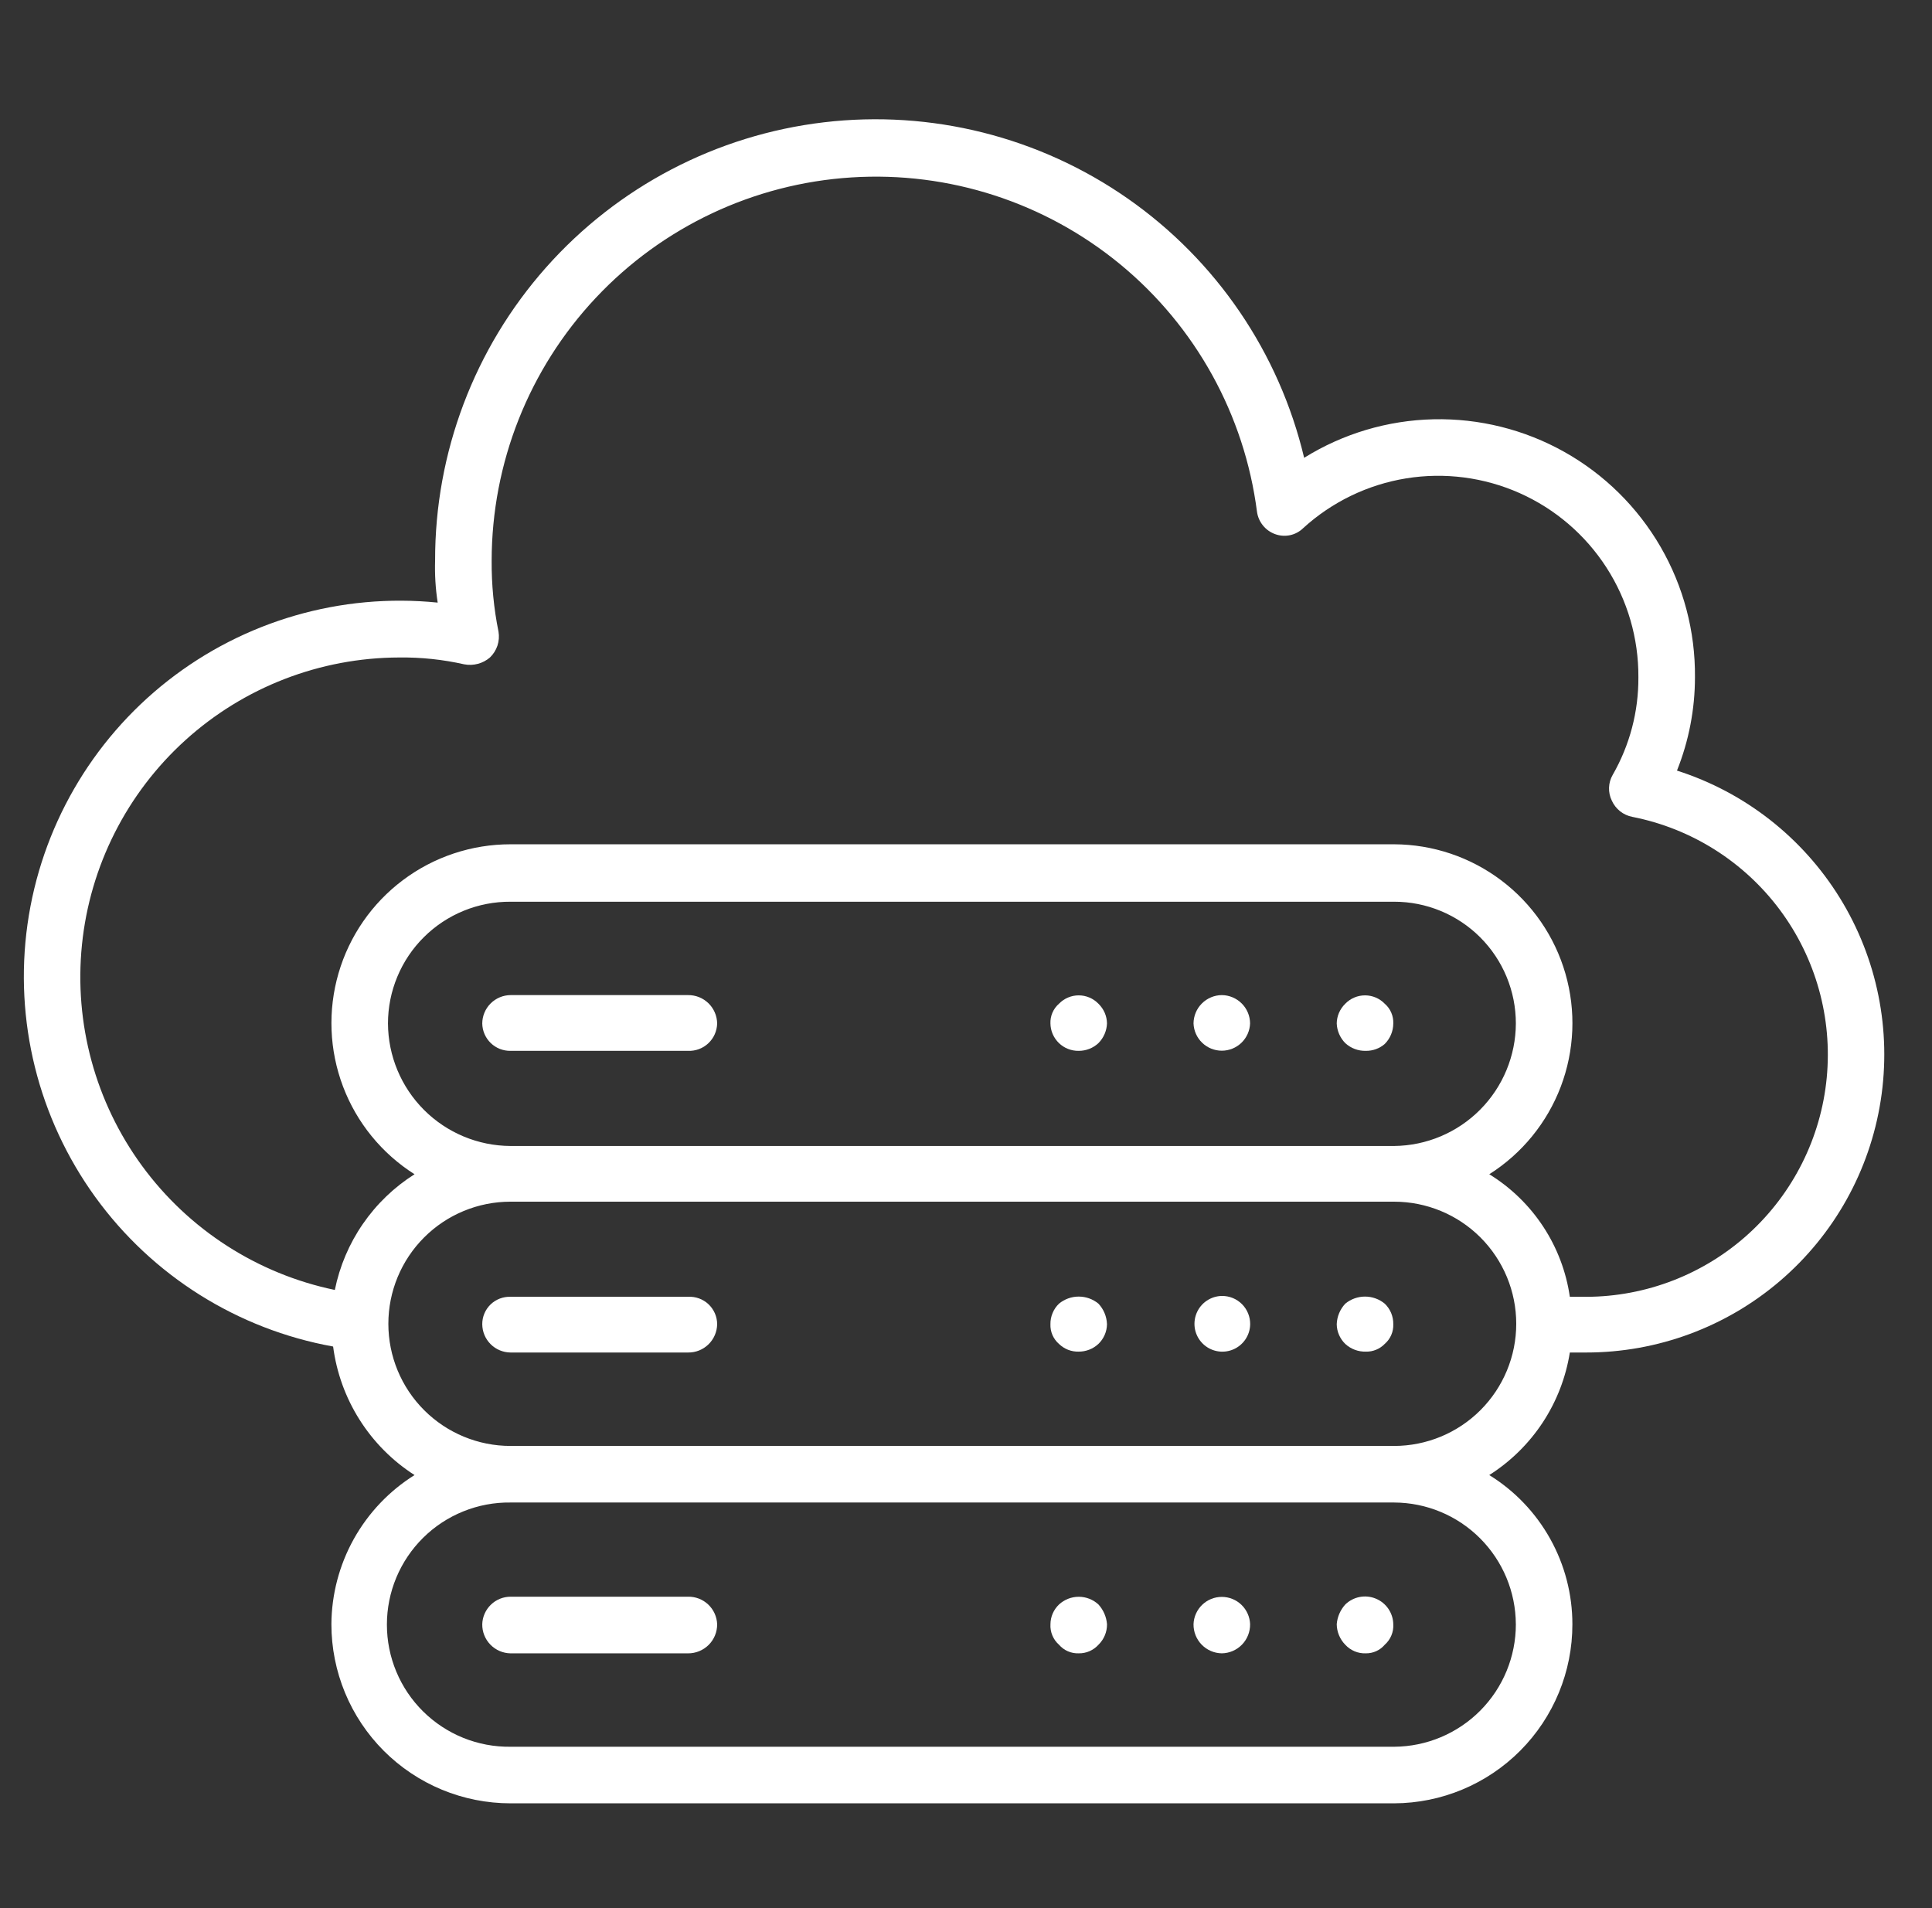 <svg width="81" height="80" viewBox="0 0 81 80" fill="none" xmlns="http://www.w3.org/2000/svg">
<rect x="0" y="0" width="81" height="80" fill="#333333" stroke="none"/>
<path d="M70.308 32.308C70.806 31.063 71.062 29.733 71.062 28.392C71.079 26.472 70.58 24.583 69.617 22.922C68.654 21.261 67.263 19.889 65.589 18.949C63.915 18.009 62.019 17.536 60.099 17.579C58.18 17.622 56.307 18.18 54.677 19.194C53.629 14.788 50.998 10.921 47.286 8.328C43.573 5.735 39.037 4.596 34.54 5.128C30.043 5.66 25.898 7.826 22.893 11.214C19.888 14.603 18.233 18.977 18.242 23.505C18.224 24.094 18.26 24.683 18.35 25.265C14.296 24.854 10.241 26.029 7.034 28.543C3.828 31.058 1.721 34.716 1.153 38.751C0.586 42.786 1.604 46.884 3.993 50.184C6.382 53.485 9.956 55.732 13.966 56.455C14.108 57.547 14.487 58.596 15.077 59.527C15.666 60.458 16.452 61.249 17.38 61.844C16.319 62.508 15.444 63.43 14.834 64.523C14.225 65.616 13.902 66.845 13.894 68.097C13.894 69.083 14.088 70.06 14.465 70.971C14.842 71.882 15.395 72.71 16.092 73.408C16.789 74.105 17.617 74.658 18.528 75.036C19.44 75.413 20.416 75.607 21.402 75.607H58.448C60.435 75.601 62.337 74.806 63.739 73.398C65.14 71.99 65.926 70.084 65.923 68.097C65.923 66.844 65.603 65.612 64.993 64.518C64.384 63.423 63.504 62.503 62.438 61.844C63.333 61.276 64.097 60.524 64.68 59.639C65.262 58.753 65.649 57.753 65.816 56.706H66.498C69.479 56.708 72.363 55.643 74.628 53.705C76.893 51.767 78.391 49.084 78.85 46.138C79.31 43.193 78.702 40.18 77.135 37.644C75.568 35.108 73.147 33.215 70.307 32.308H70.308ZM63.553 68.097C63.554 69.454 63.018 70.756 62.062 71.719C61.105 72.682 59.807 73.227 58.45 73.235H21.402C20.725 73.243 20.052 73.117 19.424 72.863C18.796 72.609 18.224 72.233 17.742 71.757C17.26 71.281 16.877 70.714 16.616 70.088C16.355 69.463 16.221 68.792 16.221 68.115C16.221 67.437 16.355 66.766 16.616 66.141C16.877 65.516 17.26 64.949 17.742 64.472C18.224 63.996 18.796 63.62 19.424 63.367C20.052 63.113 20.725 62.986 21.402 62.995H58.448C59.8 62.999 61.095 63.538 62.051 64.494C63.007 65.45 63.547 66.745 63.552 68.097H63.553ZM58.45 60.623H21.402C20.044 60.623 18.742 60.083 17.782 59.123C16.821 58.162 16.282 56.86 16.282 55.502C16.282 54.144 16.821 52.842 17.782 51.881C18.742 50.921 20.044 50.382 21.402 50.382H58.448C59.806 50.382 61.109 50.921 62.069 51.881C63.029 52.842 63.569 54.144 63.569 55.502C63.569 56.86 63.029 58.162 62.069 59.123C61.109 60.083 59.806 60.623 58.448 60.623H58.45ZM16.266 42.909C16.266 42.236 16.4 41.569 16.659 40.948C16.917 40.327 17.296 39.763 17.774 39.289C18.251 38.815 18.818 38.44 19.441 38.185C20.064 37.931 20.731 37.802 21.404 37.806H58.45C59.12 37.805 59.784 37.937 60.403 38.193C61.023 38.45 61.585 38.825 62.059 39.299C62.533 39.773 62.909 40.336 63.165 40.955C63.422 41.575 63.553 42.238 63.553 42.909C63.549 44.264 63.011 45.563 62.056 46.525C61.101 47.487 59.805 48.034 58.45 48.047H21.402C20.042 48.04 18.739 47.497 17.777 46.535C16.815 45.572 16.272 44.269 16.266 42.909ZM66.499 54.37H65.816C65.664 53.319 65.283 52.314 64.699 51.426C64.115 50.538 63.344 49.789 62.439 49.232C63.809 48.364 64.861 47.075 65.437 45.558C66.012 44.041 66.081 42.379 65.631 40.82C65.182 39.261 64.239 37.89 62.944 36.913C61.65 35.935 60.073 35.404 58.45 35.398H21.402C19.777 35.397 18.196 35.923 16.896 36.898C15.595 37.873 14.647 39.243 14.193 40.804C13.74 42.364 13.805 44.029 14.38 45.55C14.954 47.069 16.007 48.362 17.38 49.232C16.524 49.773 15.787 50.482 15.213 51.316C14.638 52.149 14.239 53.091 14.038 54.083C10.794 53.408 7.915 51.556 5.957 48.883C3.999 46.21 3.101 42.906 3.436 39.61C3.771 36.314 5.316 33.258 7.771 31.034C10.227 28.81 13.42 27.574 16.733 27.566C17.651 27.554 18.568 27.651 19.464 27.853C19.653 27.889 19.849 27.882 20.035 27.832C20.222 27.783 20.395 27.692 20.541 27.566C20.684 27.428 20.792 27.259 20.855 27.071C20.917 26.883 20.933 26.683 20.901 26.488C20.702 25.506 20.606 24.507 20.613 23.505C20.616 19.412 22.176 15.473 24.978 12.489C27.779 9.505 31.612 7.699 35.697 7.439C39.781 7.178 43.812 8.482 46.971 11.086C50.129 13.689 52.177 17.398 52.7 21.457C52.729 21.667 52.815 21.864 52.948 22.029C53.081 22.194 53.256 22.319 53.455 22.392C53.656 22.467 53.874 22.483 54.084 22.439C54.294 22.394 54.487 22.291 54.64 22.14C55.846 21.041 57.346 20.317 58.956 20.056C60.567 19.796 62.218 20.01 63.709 20.673C65.2 21.337 66.464 22.42 67.349 23.791C68.234 25.162 68.7 26.761 68.69 28.392C68.7 29.829 68.328 31.243 67.612 32.489C67.518 32.652 67.466 32.835 67.46 33.023C67.453 33.211 67.493 33.398 67.576 33.567C67.654 33.742 67.774 33.895 67.924 34.014C68.074 34.133 68.251 34.213 68.439 34.249C70.912 34.736 73.116 36.126 74.622 38.148C76.128 40.17 76.828 42.68 76.586 45.19C76.344 47.699 75.177 50.029 73.313 51.726C71.448 53.423 69.019 54.366 66.498 54.371L66.499 54.37Z" fill="white"/>
<path d="M28.845 41.721H21.407C21.093 41.723 20.792 41.849 20.57 42.071C20.347 42.293 20.221 42.594 20.219 42.909C20.221 43.062 20.253 43.214 20.314 43.354C20.375 43.495 20.463 43.623 20.573 43.73C20.683 43.837 20.813 43.92 20.956 43.977C21.099 44.033 21.251 44.061 21.404 44.058H28.845C29.001 44.065 29.157 44.04 29.303 43.986C29.45 43.931 29.584 43.848 29.698 43.74C29.811 43.633 29.903 43.505 29.966 43.362C30.029 43.219 30.064 43.065 30.067 42.909C30.064 42.75 30.031 42.594 29.968 42.449C29.906 42.304 29.815 42.172 29.702 42.062C29.588 41.952 29.454 41.865 29.307 41.806C29.16 41.748 29.003 41.719 28.845 41.721Z" fill="white"/>
<path d="M28.845 54.37H21.407C21.253 54.364 21.099 54.39 20.954 54.445C20.81 54.5 20.678 54.584 20.567 54.691C20.456 54.799 20.368 54.928 20.308 55.07C20.248 55.213 20.218 55.366 20.219 55.52C20.221 55.834 20.347 56.134 20.569 56.356C20.791 56.578 21.091 56.703 21.404 56.706H28.845C29.164 56.711 29.472 56.589 29.701 56.366C29.93 56.144 30.062 55.84 30.067 55.52C30.067 55.363 30.034 55.208 29.972 55.064C29.909 54.92 29.818 54.79 29.704 54.682C29.589 54.574 29.454 54.491 29.307 54.438C29.159 54.384 29.002 54.361 28.845 54.37Z" fill="white"/>
<path d="M20.219 68.097C20.214 68.416 20.336 68.724 20.559 68.953C20.781 69.182 21.085 69.314 21.405 69.319H28.845C29.006 69.32 29.165 69.289 29.314 69.228C29.463 69.167 29.598 69.077 29.712 68.964C29.826 68.85 29.916 68.715 29.977 68.566C30.038 68.417 30.068 68.258 30.067 68.097C30.055 67.783 29.92 67.486 29.692 67.271C29.463 67.055 29.159 66.938 28.845 66.944H21.407C21.099 66.944 20.802 67.064 20.58 67.28C20.358 67.495 20.228 67.788 20.219 68.097Z" fill="white"/>
<path d="M44.399 42.082C44.281 42.184 44.188 42.311 44.125 42.455C44.063 42.597 44.034 42.753 44.04 42.909C44.042 43.062 44.074 43.214 44.135 43.355C44.196 43.495 44.284 43.623 44.394 43.73C44.504 43.837 44.634 43.921 44.777 43.977C44.92 44.033 45.072 44.061 45.225 44.058C45.532 44.06 45.828 43.944 46.052 43.735C46.271 43.514 46.4 43.219 46.411 42.909C46.409 42.754 46.376 42.601 46.314 42.459C46.252 42.318 46.163 42.19 46.052 42.082C45.945 41.971 45.816 41.883 45.674 41.823C45.532 41.763 45.38 41.732 45.225 41.732C45.071 41.732 44.919 41.763 44.777 41.823C44.635 41.883 44.506 41.971 44.399 42.082Z" fill="white"/>
<path d="M51.225 41.721C50.911 41.724 50.611 41.85 50.389 42.072C50.167 42.294 50.042 42.593 50.039 42.907C50.05 43.214 50.179 43.505 50.401 43.719C50.622 43.932 50.917 44.052 51.225 44.052C51.532 44.052 51.828 43.932 52.049 43.719C52.27 43.505 52.4 43.214 52.41 42.907C52.408 42.593 52.282 42.294 52.06 42.072C51.838 41.85 51.538 41.724 51.225 41.721Z" fill="white"/>
<path d="M56.402 42.082C56.291 42.19 56.202 42.318 56.14 42.459C56.078 42.601 56.045 42.754 56.043 42.909C56.055 43.219 56.183 43.514 56.402 43.735C56.637 43.951 56.946 44.067 57.265 44.058C57.554 44.062 57.836 43.96 58.055 43.771C58.284 43.542 58.413 43.232 58.414 42.909C58.42 42.753 58.391 42.597 58.329 42.455C58.267 42.311 58.173 42.184 58.055 42.082C57.948 41.971 57.819 41.883 57.678 41.823C57.535 41.763 57.383 41.732 57.229 41.732C57.075 41.732 56.922 41.763 56.78 41.823C56.638 41.883 56.51 41.971 56.402 42.082Z" fill="white"/>
<path d="M44.399 54.658C44.283 54.769 44.191 54.903 44.13 55.052C44.068 55.2 44.037 55.36 44.04 55.52C44.034 55.676 44.063 55.831 44.125 55.974C44.188 56.117 44.281 56.245 44.399 56.347C44.508 56.453 44.638 56.536 44.78 56.592C44.922 56.647 45.073 56.673 45.225 56.669C45.532 56.67 45.828 56.555 46.052 56.345C46.163 56.238 46.252 56.11 46.314 55.968C46.376 55.826 46.409 55.673 46.411 55.519C46.4 55.197 46.272 54.891 46.052 54.657C45.819 54.465 45.527 54.361 45.225 54.361C44.924 54.361 44.632 54.466 44.399 54.658Z" fill="white"/>
<path d="M51.228 54.334C50.999 54.338 50.776 54.409 50.586 54.539C50.397 54.668 50.25 54.851 50.164 55.064C50.078 55.276 50.056 55.51 50.101 55.735C50.147 55.96 50.258 56.166 50.42 56.328C50.583 56.491 50.789 56.602 51.014 56.647C51.239 56.693 51.472 56.671 51.685 56.585C51.898 56.499 52.08 56.352 52.21 56.163C52.34 55.973 52.411 55.75 52.414 55.52C52.416 55.364 52.386 55.209 52.327 55.065C52.268 54.92 52.181 54.789 52.071 54.678C51.96 54.568 51.829 54.48 51.684 54.421C51.54 54.362 51.385 54.333 51.228 54.334Z" fill="white"/>
<path d="M56.402 54.658C56.182 54.892 56.054 55.199 56.043 55.52C56.045 55.675 56.078 55.828 56.14 55.969C56.202 56.111 56.291 56.239 56.402 56.347C56.637 56.562 56.946 56.678 57.265 56.669C57.412 56.673 57.558 56.646 57.694 56.59C57.83 56.535 57.953 56.451 58.055 56.345C58.173 56.243 58.267 56.116 58.329 55.973C58.391 55.83 58.42 55.675 58.414 55.519C58.417 55.358 58.386 55.199 58.325 55.05C58.263 54.902 58.171 54.768 58.055 54.657C57.822 54.465 57.53 54.361 57.228 54.361C56.927 54.361 56.635 54.466 56.402 54.658Z" fill="white"/>
<path d="M45.227 69.318C45.382 69.321 45.536 69.29 45.679 69.228C45.821 69.166 45.949 69.074 46.053 68.959C46.168 68.847 46.259 68.713 46.321 68.565C46.383 68.416 46.414 68.257 46.412 68.097C46.387 67.789 46.261 67.499 46.053 67.27C45.828 67.063 45.533 66.947 45.227 66.947C44.92 66.947 44.625 67.063 44.4 67.27C44.288 67.377 44.198 67.505 44.136 67.647C44.074 67.789 44.042 67.942 44.041 68.097C44.031 68.258 44.059 68.42 44.121 68.569C44.183 68.719 44.279 68.852 44.4 68.959C44.502 69.077 44.63 69.171 44.773 69.233C44.916 69.295 45.071 69.324 45.227 69.318Z" fill="white"/>
<path d="M51.225 69.318C51.544 69.314 51.848 69.182 52.071 68.953C52.293 68.724 52.415 68.416 52.411 68.097C52.4 67.79 52.27 67.498 52.049 67.285C51.828 67.071 51.532 66.952 51.225 66.952C50.917 66.952 50.622 67.071 50.401 67.285C50.18 67.498 50.05 67.79 50.039 68.097C50.035 68.416 50.157 68.724 50.379 68.953C50.602 69.182 50.906 69.314 51.225 69.318Z" fill="white"/>
<path d="M57.265 69.318C57.415 69.32 57.563 69.289 57.7 69.227C57.837 69.165 57.958 69.073 58.055 68.959C58.176 68.852 58.272 68.719 58.334 68.569C58.397 68.42 58.424 68.258 58.414 68.097C58.41 67.866 58.338 67.641 58.207 67.45C58.077 67.26 57.893 67.111 57.679 67.024C57.466 66.936 57.231 66.912 57.004 66.956C56.777 67 56.568 67.109 56.402 67.27C56.195 67.499 56.068 67.789 56.043 68.097C56.047 68.42 56.176 68.729 56.402 68.959C56.511 69.078 56.645 69.171 56.794 69.234C56.943 69.296 57.103 69.325 57.265 69.318Z" fill="white"/>
</svg>
